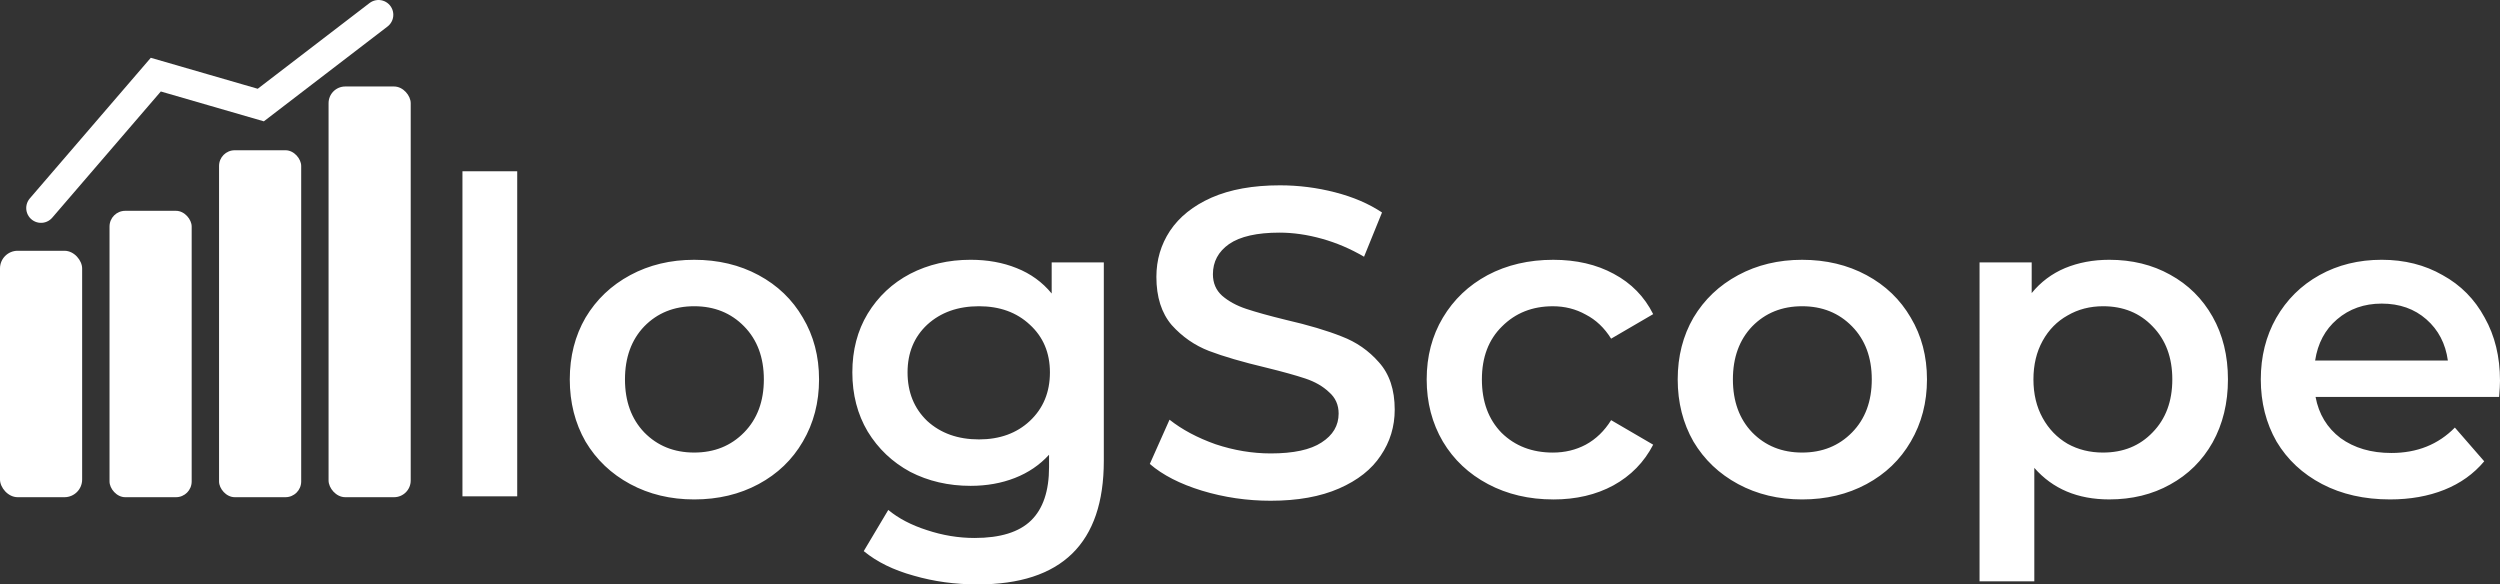 <?xml version="1.0" encoding="UTF-8" standalone="no"?>
<svg
   width="304.352"
   height="71.147"
   viewBox="0 0 304.352 71.147"
   fill="none"
   version="1.1"
   id="svg4"
   sodipodi:docname="logscope_logo_white.svg"
   xml:space="preserve"
   inkscape:version="1.4 (86a8ad7, 2024-10-11)"
   xmlns:inkscape="http://www.inkscape.org/namespaces/inkscape"
   xmlns:sodipodi="http://sodipodi.sourceforge.net/DTD/sodipodi-0.dtd"
   xmlns="http://www.w3.org/2000/svg"
   xmlns:svg="http://www.w3.org/2000/svg"><rect x="0" y="0" width="304.352" height="71.147" fill="#333333" stroke="none"/><defs
     id="defs4" /><sodipodi:namedview
     id="namedview4"
     pagecolor="#383838"
     bordercolor="#666666"
     borderopacity="1.0"
     inkscape:showpageshadow="2"
     inkscape:pageopacity="0.0"
     inkscape:pagecheckerboard="0"
     inkscape:deskcolor="#d1d1d1"
     inkscape:zoom="2.0930361"
     inkscape:cx="70.949565"
     inkscape:cy="77.638412"
     inkscape:window-width="1920"
     inkscape:window-height="1057"
     inkscape:window-x="1912"
     inkscape:window-y="-8"
     inkscape:window-maximized="1"
     inkscape:current-layer="svg4" /><g
     transform="translate(-11.993,10.157)"
     id="g4"
     style="fill:#ffffff"><rect
       x="11.993"
       y="20.372"
       width="10"
       height="30"
       fill="#3b82f6"
       id="rect2"
       ry="2.15"
       style="fill:#ffffff;fill-opacity:1" /><rect
       x="25.327"
       y="15.508"
       width="10"
       height="34.864"
       fill="#3b82f6"
       id="rect3"
       style="fill:#ffffff;fill-opacity:1;stroke-width:0.934"
       ry="1.911" /><rect
       x="51.993"
       y="0.372"
       width="10"
       height="50"
       fill="#3b82f6"
       id="rect4"
       ry="2.031"
       style="fill:#ffffff;fill-opacity:1" /><rect
       x="38.66"
       y="8.135"
       width="10"
       height="42.236"
       fill="#3b82f6"
       id="rect5"
       style="fill:#ffffff;fill-opacity:1;stroke-width:0.919"
       ry="1.911" /></g><path
     style="font-weight:600;font-size:53.333px;font-family:Montserrat;-inkscape-font-specification:'Montserrat Semi-Bold';fill:#ffffff"
     d="m 56.299,20.854 h 6.667 v 39.573 h -6.667 z m 28.213,39.947 q -4.32,0 -7.787,-1.867 -3.467,-1.867 -5.44,-5.173 -1.92,-3.36 -1.92,-7.573 0,-4.213 1.92,-7.52 1.973,-3.307 5.44,-5.173 3.467,-1.867 7.787,-1.867 4.373,0 7.84,1.867 3.467,1.867 5.387,5.173 1.973,3.307 1.973,7.52 0,4.213 -1.973,7.573 -1.92,3.307 -5.387,5.173 -3.467,1.867 -7.84,1.867 z m 0,-5.707 q 3.68,0 6.08,-2.453 2.4,-2.453 2.4,-6.453 0,-4 -2.4,-6.453 -2.4,-2.453 -6.08,-2.453 -3.68,0 -6.08,2.453 -2.347,2.453 -2.347,6.453 0,4 2.347,6.453 2.4,2.453 6.08,2.453 z M 134.379,31.947 v 24.16 q 0,15.04 -15.36,15.04 -4.107,0 -7.787,-1.067 -3.68,-1.013 -6.08,-2.987 l 2.987,-5.013 q 1.867,1.547 4.693,2.453 2.88,0.96 5.813,0.96 4.693,0 6.88,-2.133 2.187,-2.133 2.187,-6.507 v -1.493 q -1.707,1.867 -4.16,2.827 -2.453,0.96 -5.387,0.96 -4.053,0 -7.36,-1.707 -3.253,-1.76 -5.173,-4.907 -1.867,-3.147 -1.867,-7.2 0,-4.053 1.867,-7.147 1.92,-3.147 5.173,-4.853 3.307,-1.707 7.36,-1.707 3.093,0 5.6,1.013 2.56,1.013 4.267,3.093 v -3.787 z m -15.2,21.547 q 3.787,0 6.187,-2.24 2.453,-2.293 2.453,-5.92 0,-3.573 -2.453,-5.813 -2.4,-2.24 -6.187,-2.24 -3.84,0 -6.293,2.24 -2.4,2.24 -2.4,5.813 0,3.627 2.4,5.92 2.453,2.24 6.293,2.24 z m 35.52,7.467 q -4.32,0 -8.373,-1.227 -4,-1.227 -6.347,-3.253 l 2.4,-5.387 q 2.293,1.813 5.6,2.987 3.36,1.12 6.72,1.12 4.16,0 6.187,-1.333 2.08,-1.333 2.08,-3.52 0,-1.6 -1.173,-2.613 -1.12,-1.067 -2.88,-1.653 -1.76,-0.587 -4.8,-1.333 -4.267,-1.013 -6.933,-2.027 -2.613,-1.013 -4.533,-3.147 -1.867,-2.187 -1.867,-5.867 0,-3.093 1.653,-5.6 1.707,-2.56 5.067,-4.053 3.413,-1.493 8.32,-1.493 3.413,0 6.72,0.853 3.307,0.853 5.707,2.453 l -2.187,5.387 q -2.453,-1.44 -5.12,-2.187 -2.667,-0.747 -5.173,-0.747 -4.107,0 -6.133,1.387 -1.973,1.387 -1.973,3.68 0,1.6 1.12,2.613 1.173,1.013 2.933,1.6 1.76,0.587 4.8,1.333 4.16,0.96 6.827,2.027 2.667,1.013 4.533,3.147 1.92,2.133 1.92,5.76 0,3.093 -1.707,5.6 -1.653,2.507 -5.067,4 -3.413,1.493 -8.32,1.493 z m 34.4,-0.16 q -4.427,0 -7.947,-1.867 -3.52,-1.867 -5.493,-5.173 -1.973,-3.36 -1.973,-7.573 0,-4.213 1.973,-7.52 1.973,-3.307 5.44,-5.173 3.52,-1.867 8,-1.867 4.213,0 7.36,1.707 3.2,1.707 4.8,4.907 l -5.12,2.987 q -1.227,-1.973 -3.093,-2.933 -1.813,-1.013 -4,-1.013 -3.733,0 -6.187,2.453 -2.453,2.4 -2.453,6.453 0,4.053 2.4,6.507 2.453,2.4 6.24,2.4 2.187,0 4,-0.96 1.867,-1.013 3.093,-2.987 l 5.12,2.987 q -1.653,3.2 -4.853,4.96 -3.147,1.707 -7.307,1.707 z m 30.293,0 q -4.32,0 -7.787,-1.867 -3.467,-1.867 -5.44,-5.173 -1.92,-3.36 -1.92,-7.573 0,-4.213 1.92,-7.52 1.973,-3.307 5.44,-5.173 3.467,-1.867 7.787,-1.867 4.373,0 7.84,1.867 3.467,1.867 5.387,5.173 1.973,3.307 1.973,7.52 0,4.213 -1.973,7.573 -1.92,3.307 -5.387,5.173 -3.467,1.867 -7.84,1.867 z m 0,-5.707 q 3.68,0 6.08,-2.453 2.4,-2.453 2.4,-6.453 0,-4 -2.4,-6.453 -2.4,-2.453 -6.08,-2.453 -3.68,0 -6.08,2.453 -2.347,2.453 -2.347,6.453 0,4 2.347,6.453 2.4,2.453 6.08,2.453 z M 256.779,31.627 q 4.16,0 7.413,1.813 3.307,1.813 5.173,5.12 1.867,3.307 1.867,7.627 0,4.32 -1.867,7.68 -1.867,3.307 -5.173,5.12 -3.253,1.813 -7.413,1.813 -5.76,0 -9.12,-3.84 v 13.813 h -6.667 V 31.947 h 6.347 V 35.68 q 1.653,-2.027 4.053,-3.04 2.453,-1.013 5.387,-1.013 z m -0.747,23.467 q 3.68,0 6.027,-2.453 2.4,-2.453 2.4,-6.453 0,-4 -2.4,-6.453 -2.347,-2.453 -6.027,-2.453 -2.4,0 -4.32,1.12 -1.92,1.067 -3.04,3.093 -1.12,2.027 -1.12,4.693 0,2.667 1.12,4.693 1.12,2.027 3.04,3.147 1.92,1.067 4.32,1.067 z m 48.32,-8.747 q 0,0.693 -0.107,1.973 h -22.347 q 0.587,3.147 3.04,5.013 2.507,1.813 6.187,1.813 4.693,0 7.733,-3.093 l 3.573,4.107 q -1.92,2.293 -4.853,3.467 -2.933,1.173 -6.613,1.173 -4.693,0 -8.267,-1.867 -3.573,-1.867 -5.547,-5.173 -1.92,-3.36 -1.92,-7.573 0,-4.16 1.867,-7.467 1.92,-3.36 5.28,-5.227 3.36,-1.867 7.573,-1.867 4.16,0 7.413,1.867 3.307,1.813 5.12,5.173 1.867,3.307 1.867,7.68 z M 289.952,36.96 q -3.2,0 -5.44,1.92 -2.187,1.867 -2.667,5.013 h 16.16 q -0.427,-3.093 -2.613,-5.013 -2.187,-1.92 -5.44,-1.92 z"
     id="text4"
     aria-label="logScope" /><path
     style="font-size:53.333px;fill:none;stroke:#ffffff;stroke-width:3.6;stroke-linecap:round;stroke-linejoin:miter;stroke-dasharray:none;stroke-opacity:1"
     d="M 4.993,25.33 18.968,9.086 31.749,12.789 46.082,1.8"
     id="path5"
     sodipodi:nodetypes="cccc" /></svg>
